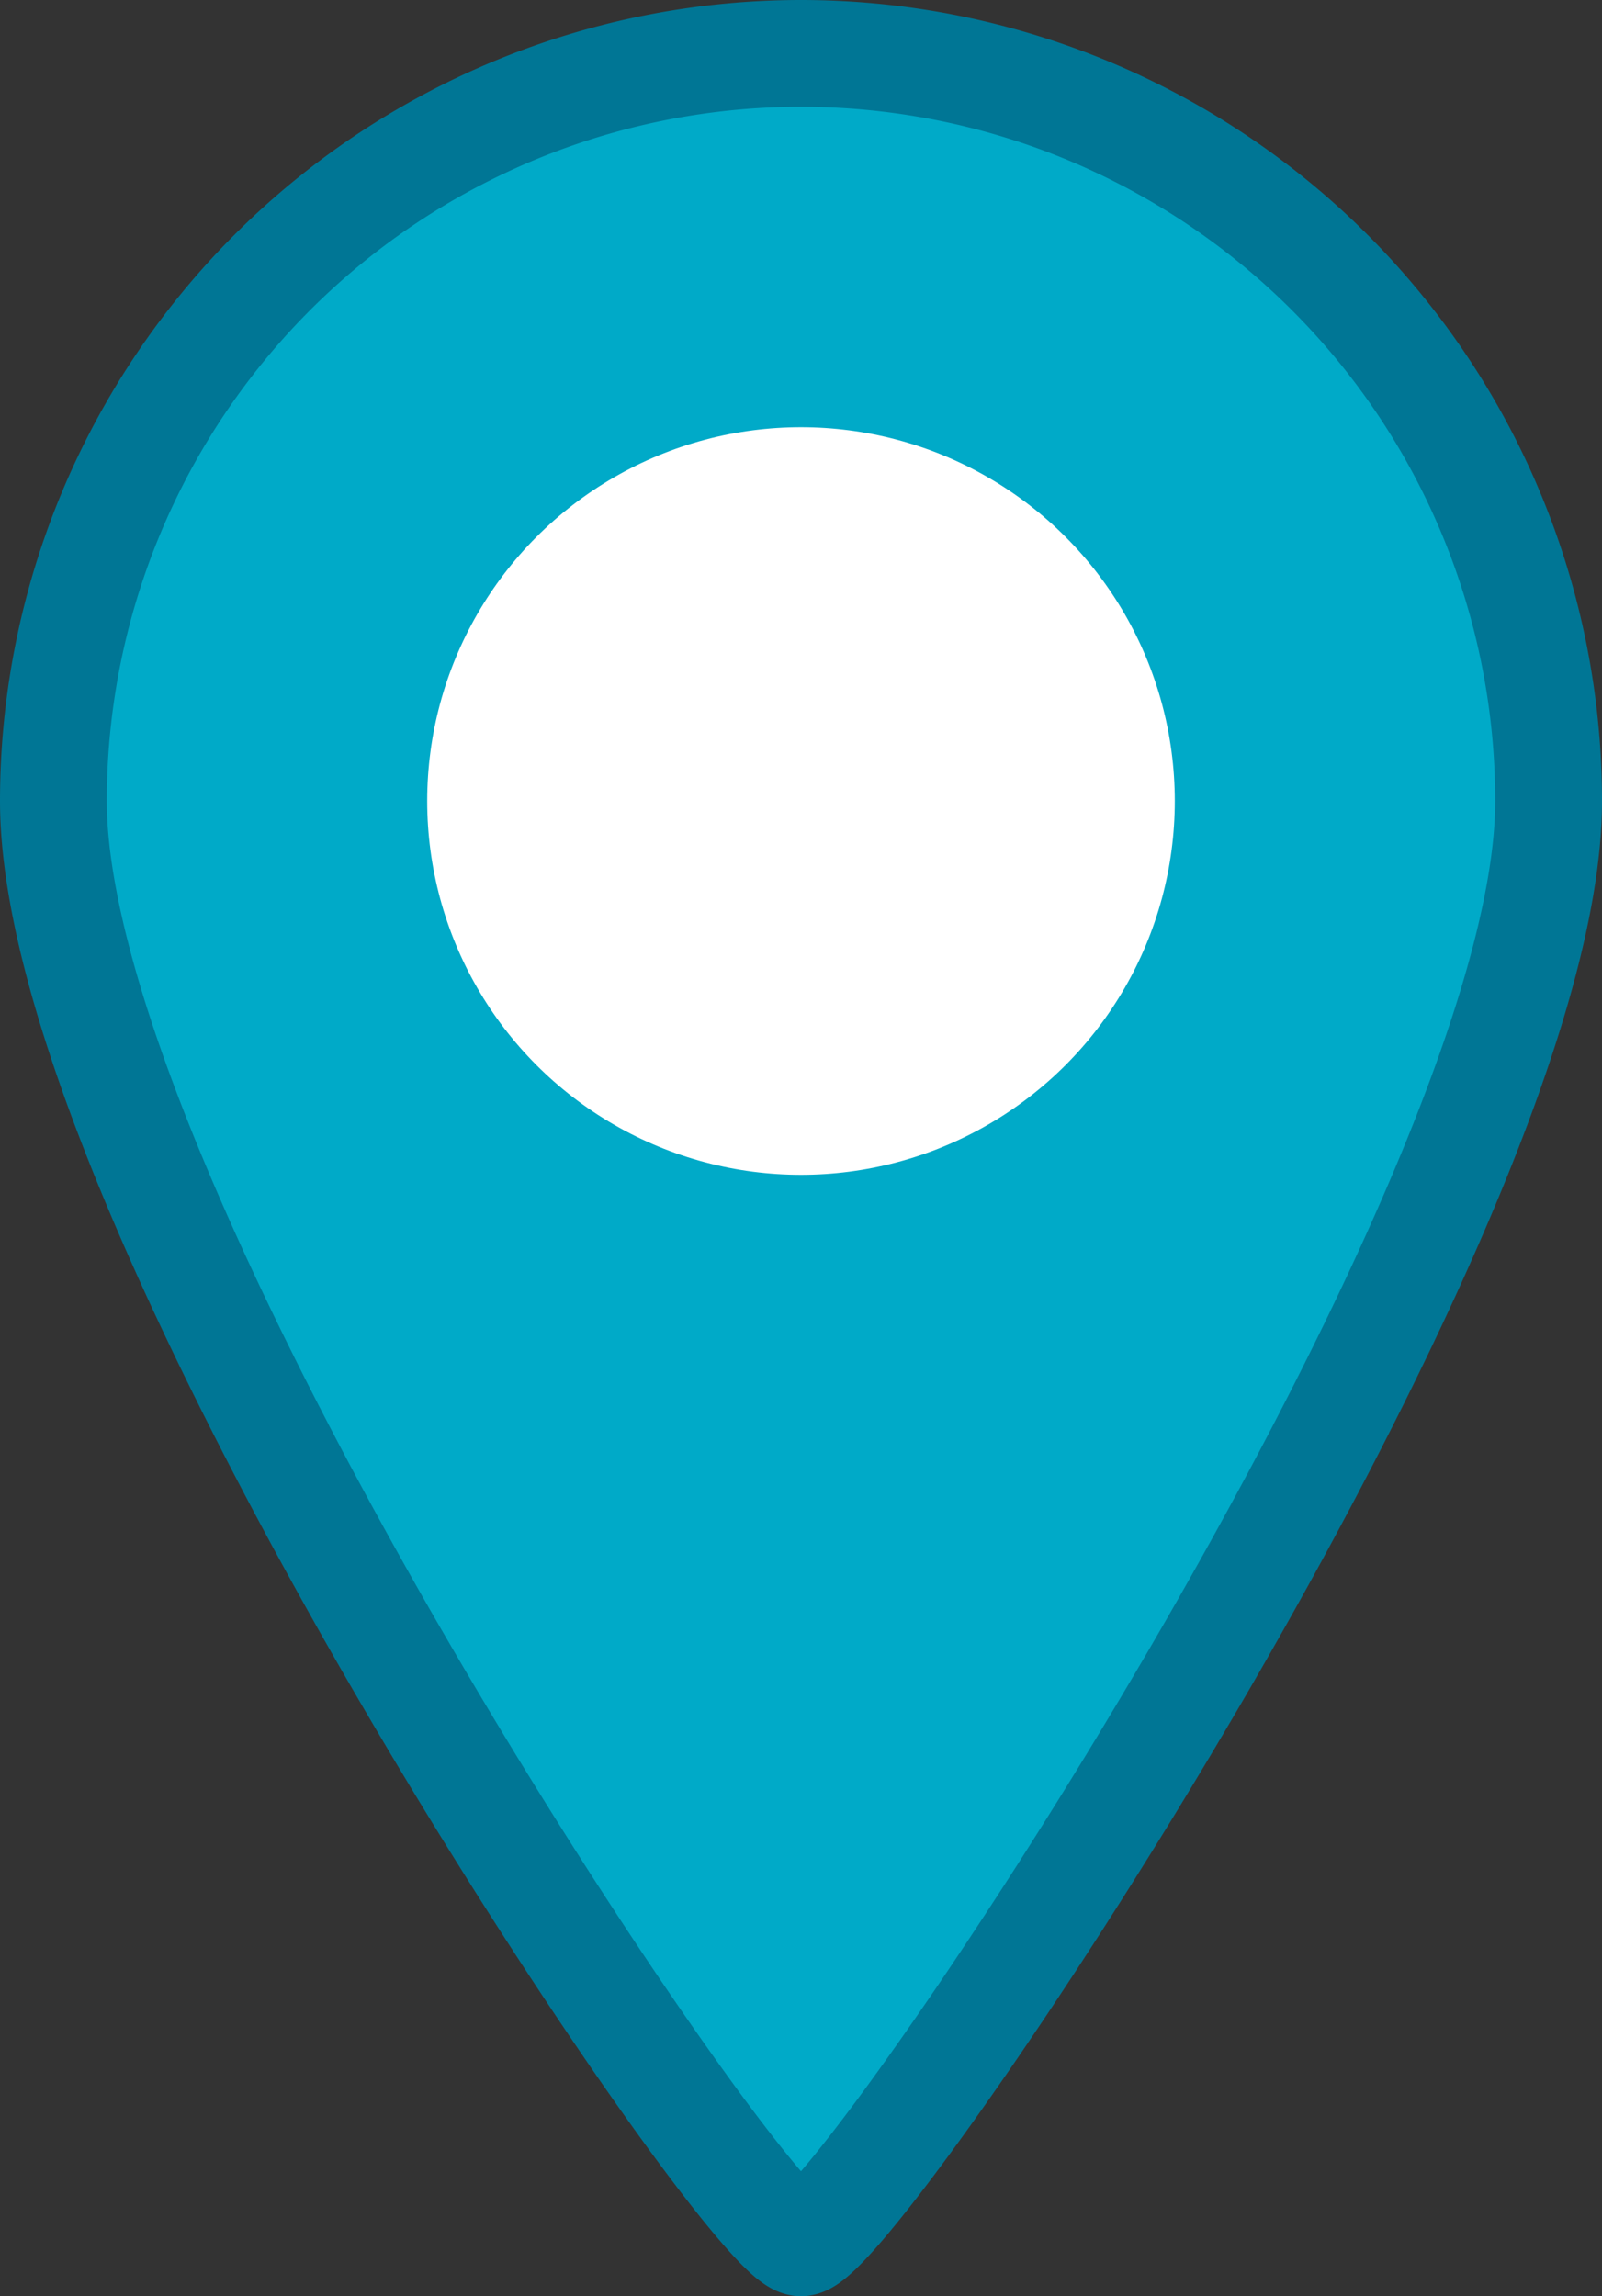<svg xmlns="http://www.w3.org/2000/svg" viewBox="0 0 15 21.5"><rect x="0" y="0" width="15" height="21.5" fill="#333333" stroke="none"/><defs><style>.cls-1{fill:#00aac8;stroke:#007695;stroke-miterlimit:10;}.cls-2{fill:#fff;}</style></defs><title>Asset 87</title><g id="Layer_2" data-name="Layer 2"><g id="pins_posições" data-name="pins posições"><path class="cls-1" d="M7.5.5a7,7,0,0,0-7,7C.5,11.37,7,21,7.5,21s7-9.63,7-13.5A7,7,0,0,0,7.5.5Z"/><circle class="cls-2" cx="7.5" cy="7.5" r="3.5"/></g></g></svg>